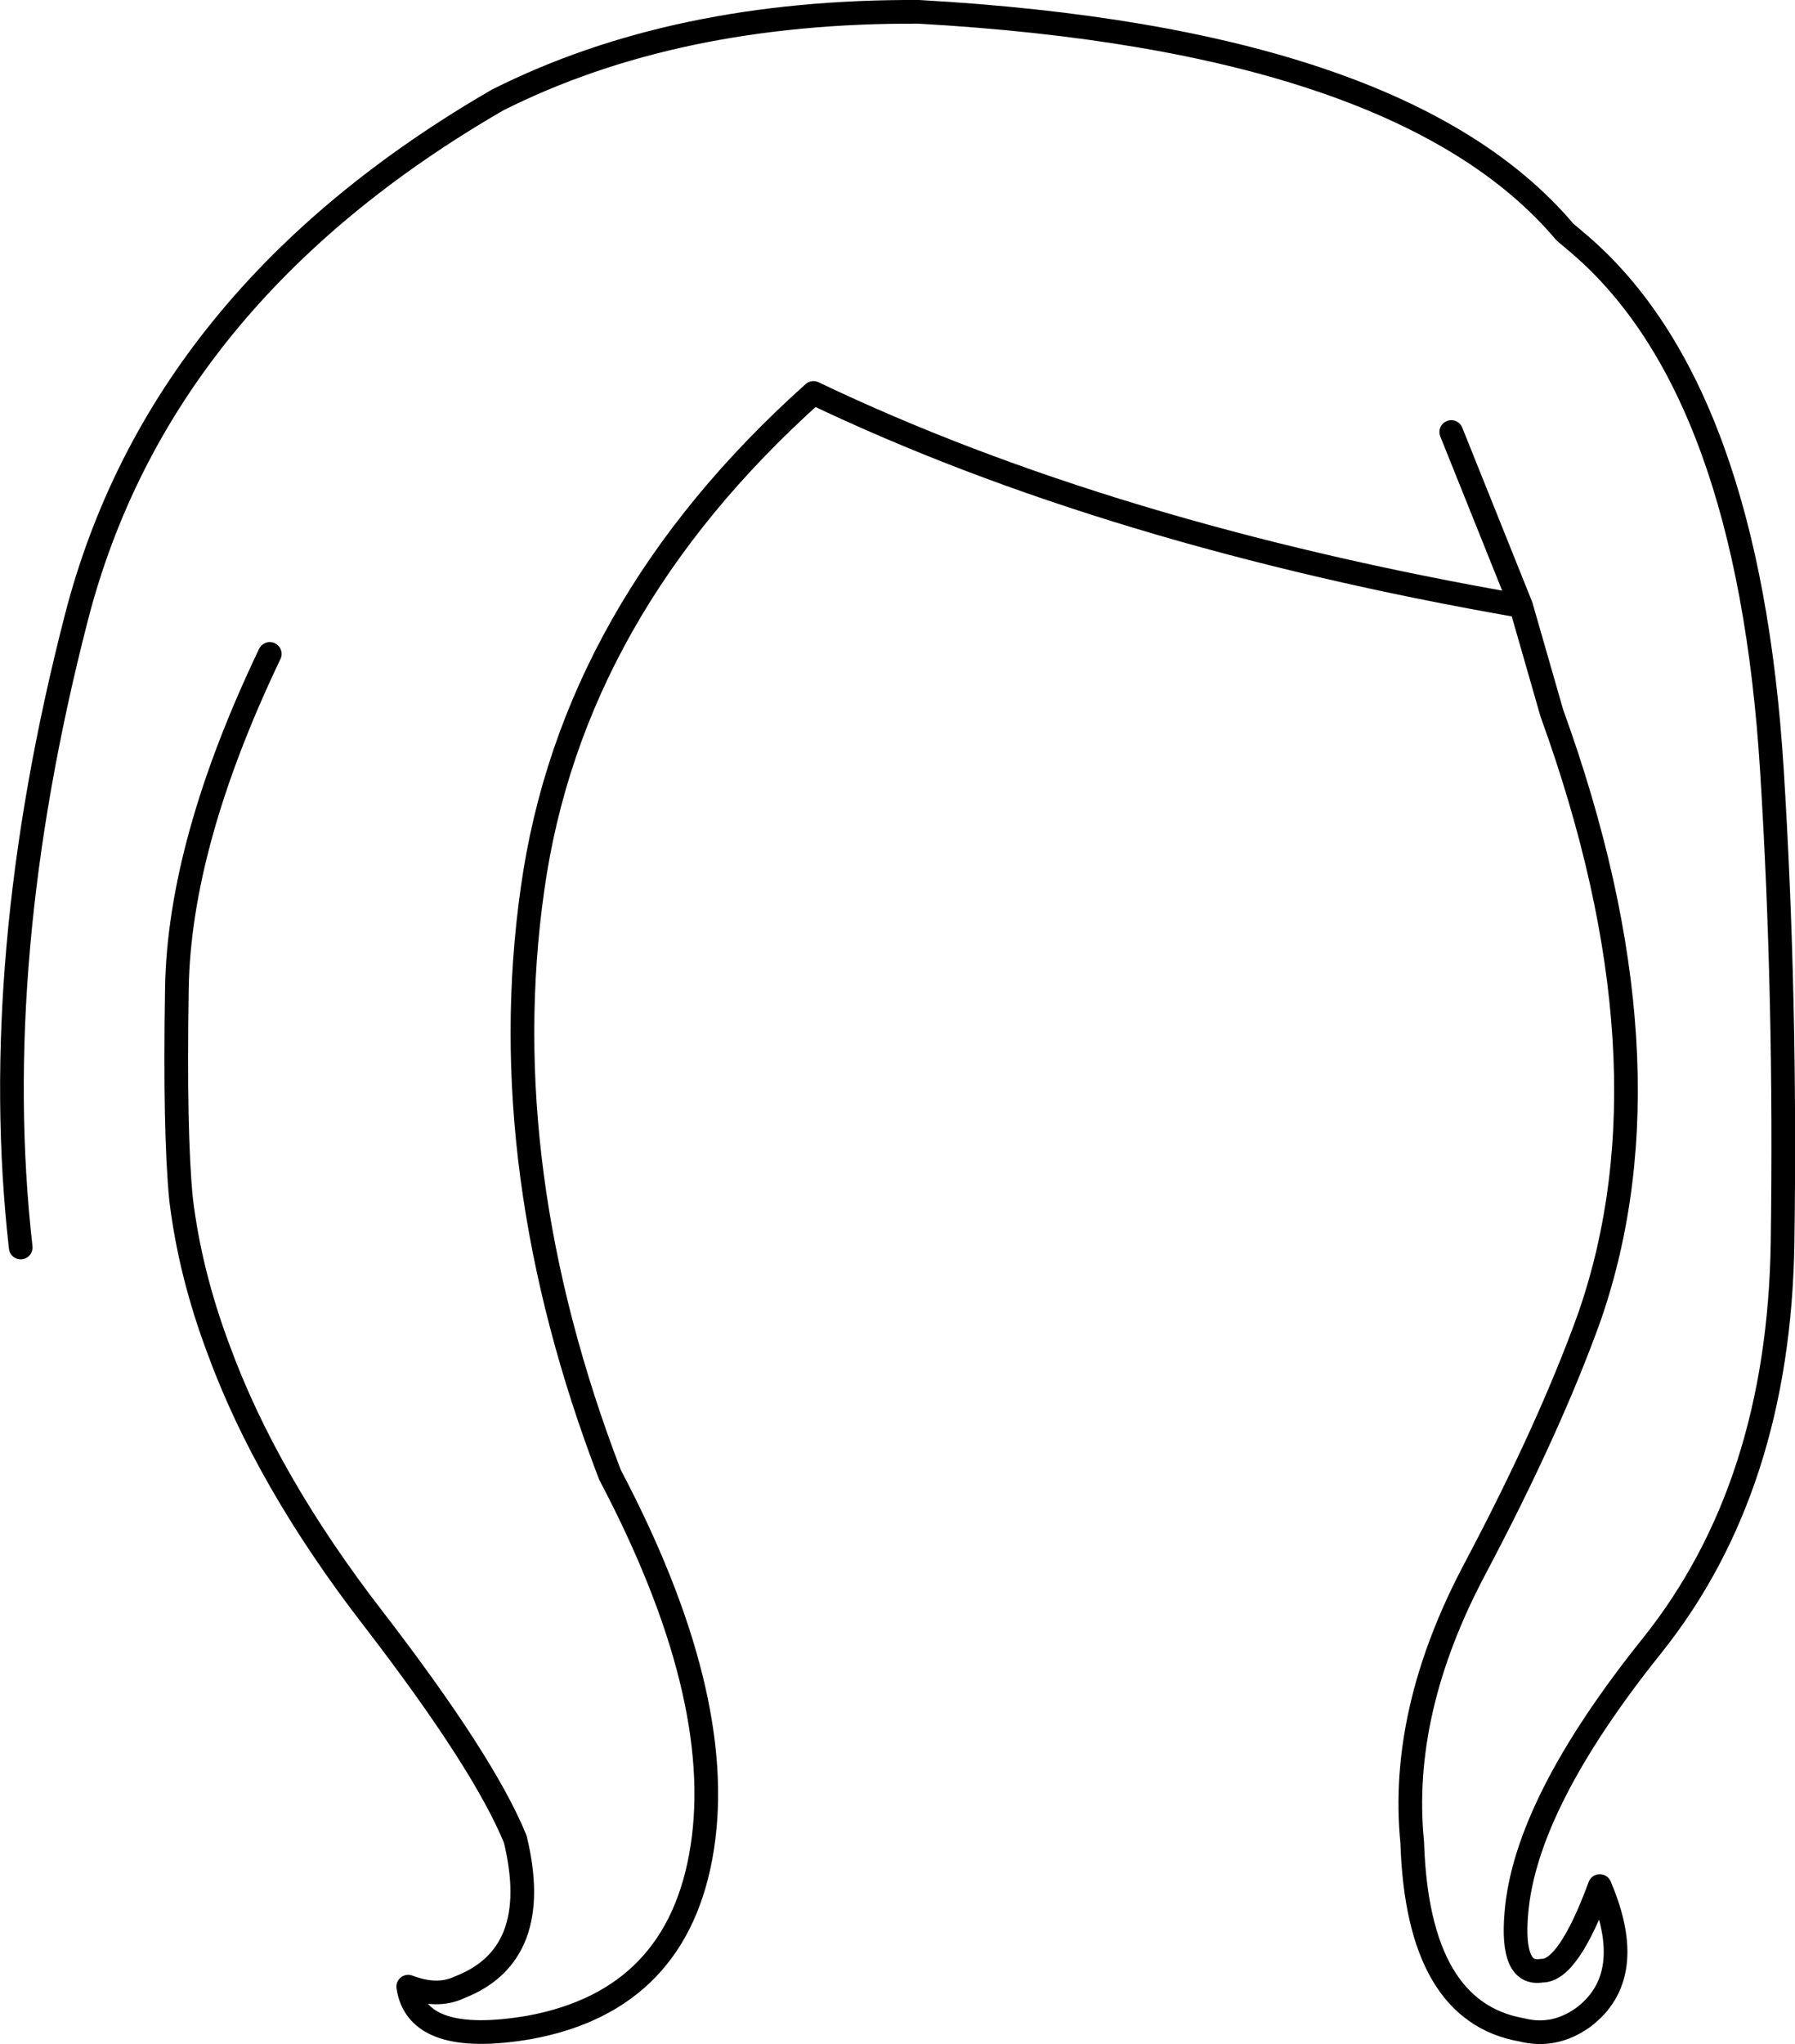 <?xml version="1.0" encoding="UTF-8" standalone="no"?>
<svg xmlns:xlink="http://www.w3.org/1999/xlink" height="172.7px" width="151.7px" xmlns="http://www.w3.org/2000/svg">
  <g transform="matrix(1.0, 0.0, 0.0, 1.0, 75.85, 86.35)">
    <path d="M46.8 -49.85 L52.7 -35.15 55.3 -26.1 Q65.95 3.3 58.5 24.85 55.15 34.2 48.8 46.2 42.4 58.25 43.5 69.3 43.95 83.6 52.75 85.15 55.5 85.85 57.95 84.1 62.6 80.6 59.35 73.0 56.7 80.2 54.45 80.15 51.85 80.6 52.3 75.3 53.05 66.05 63.8 52.65 74.5 39.25 74.8 18.6 75.1 -2.1 73.9 -21.25 71.9 -53.4 57.7 -65.65 L56.4 -66.75 Q42.65 -83.05 1.8 -85.35 L1.75 -85.35 Q-18.8 -85.45 -33.8 -77.9 -62.4 -61.35 -69.4 -34.15 -76.85 -5.25 -74.1 19.05 M52.7 -35.15 Q17.9 -41.2 -7.1 -53.15 -27.55 -34.85 -30.85 -11.2 -34.2 12.45 -24.3 38.25 -14.5 56.85 -16.5 69.75 -18.5 82.65 -31.15 84.95 -40.6 86.55 -41.35 81.5 -38.9 82.45 -37.0 81.55 -29.95 78.8 -32.3 69.05 -34.95 62.55 -44.35 50.35 -53.35 38.7 -57.4 27.6 -59.8 21.2 -60.55 14.95 -61.1 9.35 -60.9 -2.85 -60.7 -15.1 -53.05 -31.1" fill="none" stroke="#000000" stroke-linecap="round" stroke-linejoin="round" stroke-width="2.0"/>
  </g>
</svg>
